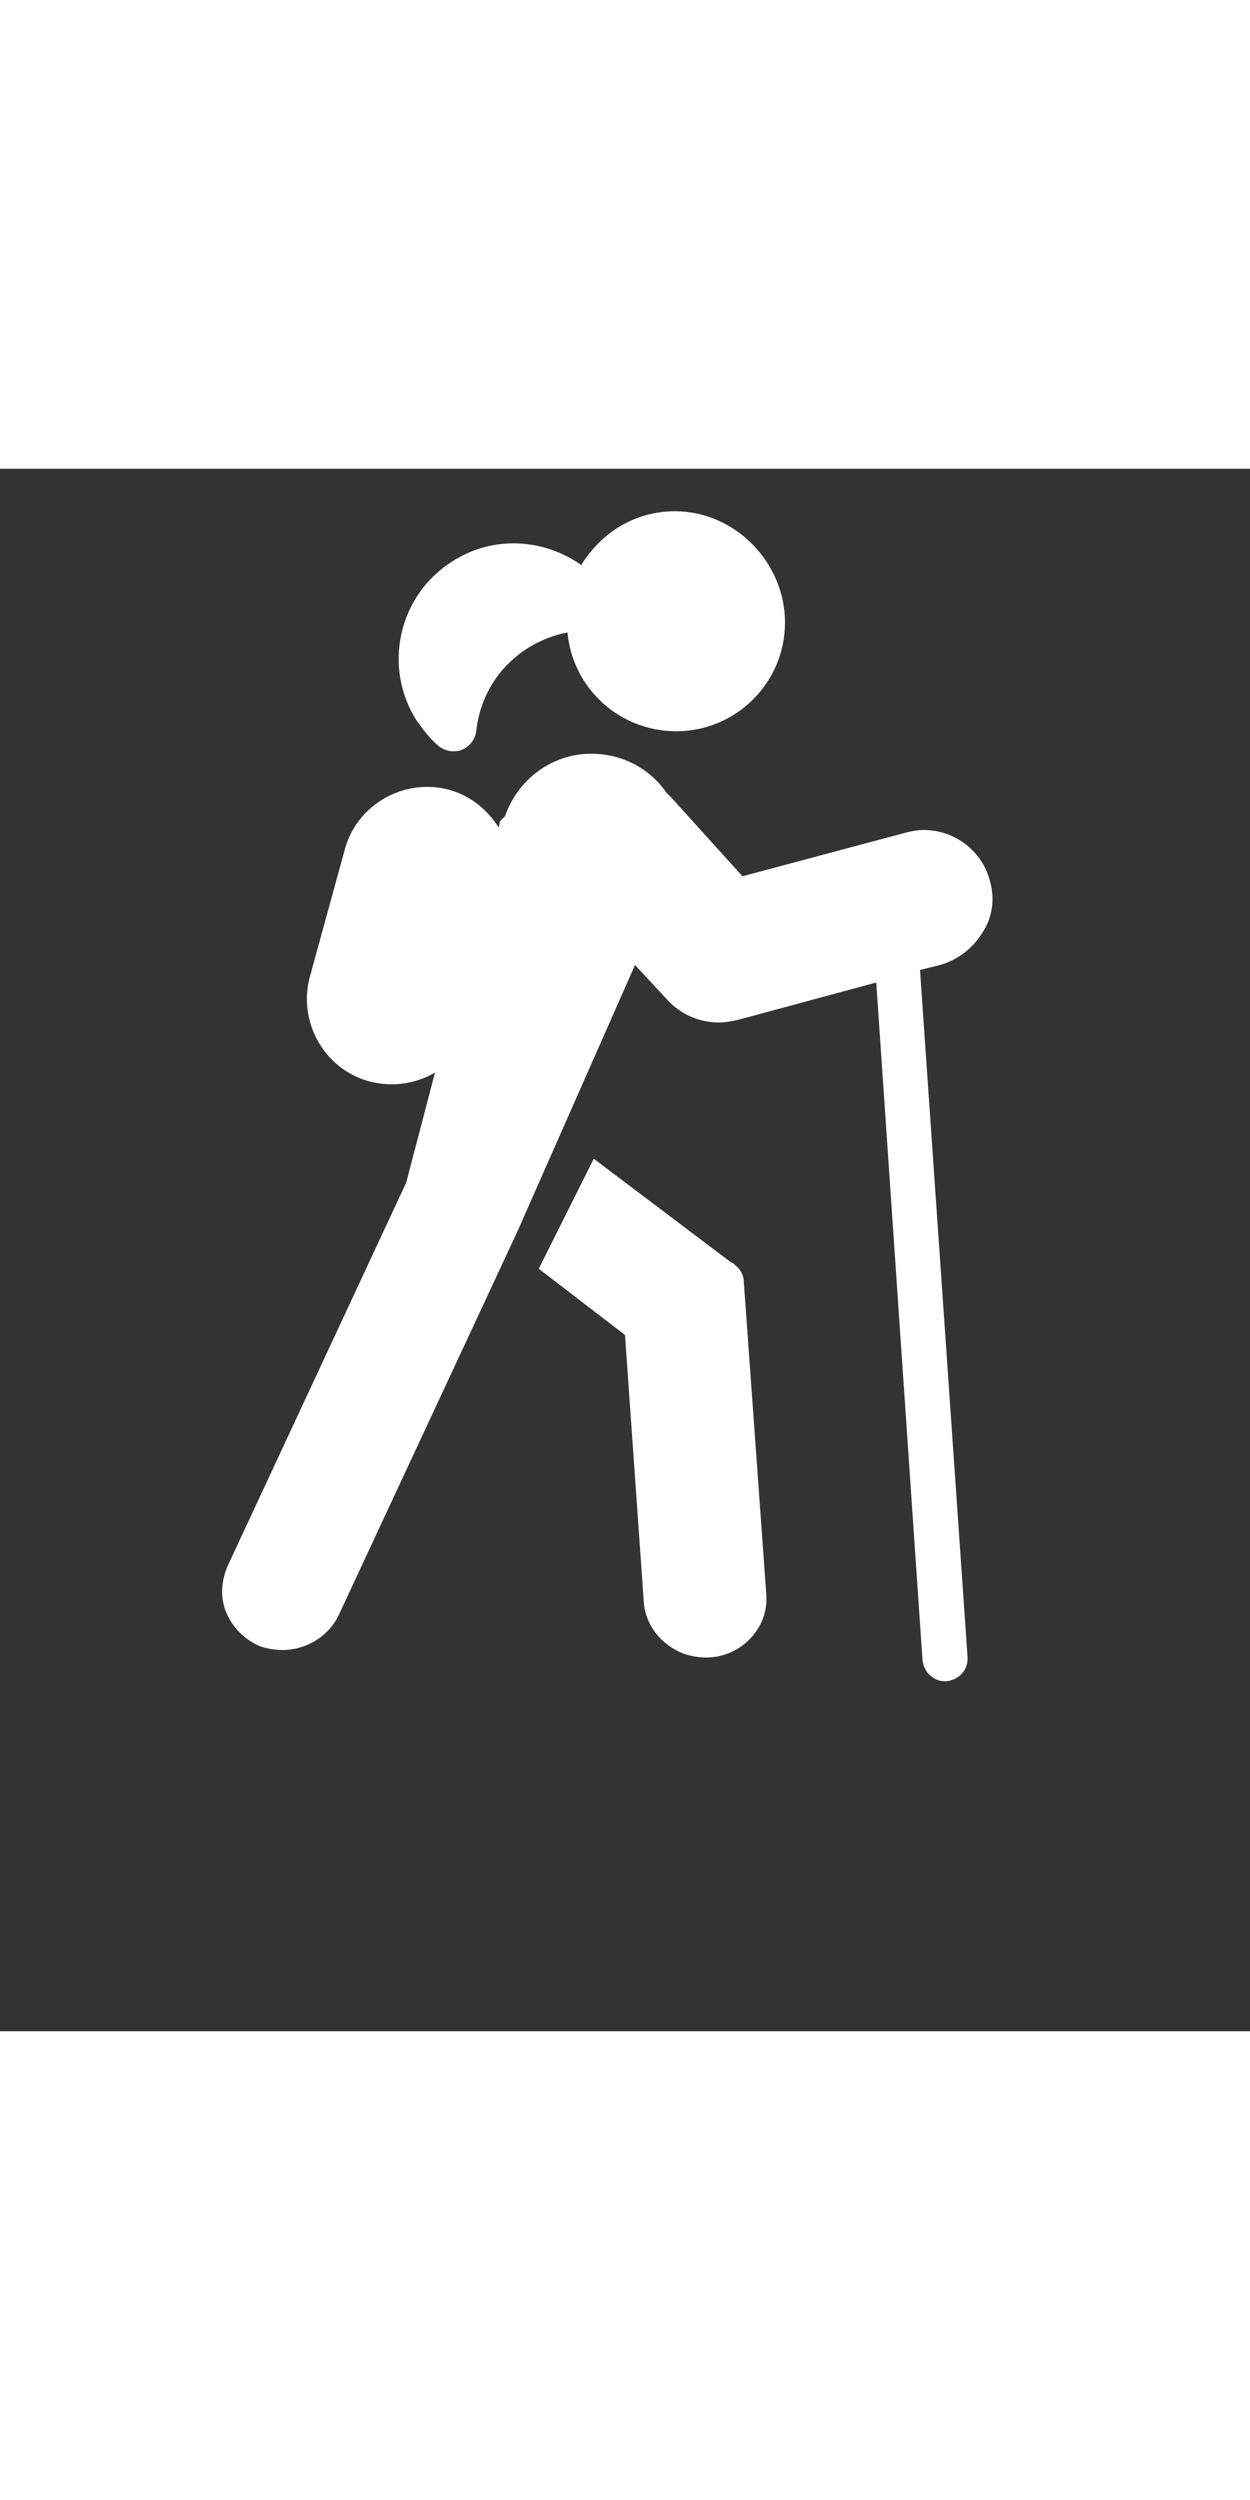 <svg xmlns="http://www.w3.org/2000/svg" x="0px" y="0px" height="200px" viewBox="0 0 100 125" class="logo">
<rect x="0" y="0" width="100" height="125" fill="#333333" stroke="none"/>
<style type="text/css">
	.st0{fill:#fff;}
	.st1{fill:none;stroke:#fff;stroke-width:2;stroke-miterlimit:10;}
	.st2{fill:#fff;}
</style> 
<path class="st0" d="M59.5,65c0-0.5-0.3-1-0.7-1.3l-0.1-0.1c0,0-0.1-0.1-0.2-0.1l0,0l-11-8.3l-1.7,3.4l10,7.6l-10-7.6l-1.8,3.6  L54.9,70l-10.1-9.4L43.1,64l6.9,5.3l1.5,21.3c0.1,1.9,1.4,3.5,3.2,4.2c0.6,0.2,1.2,0.3,1.8,0.3c1.4,0,2.7-0.6,3.6-1.6  c0.9-1,1.3-2.2,1.2-3.5L59.5,65z"/>
<path class="st1" d="M54.7,58.4"/>
<path class="st2" d="M54,3.4c-3.2,0-5.9,1.7-7.5,4.3c-3-2.1-7-2.4-10.3-0.3c-4.3,2.7-5.6,8.4-2.9,12.7  c0.5,0.7,1,1.4,1.7,2c0.3,0.3,0.8,0.5,1.2,0.5c0.2,0,0.5,0,0.7-0.1c0.6-0.2,1.1-0.8,1.2-1.5c0.3-2.8,1.8-5.2,4.2-6.7  c1-0.6,2-1,3.1-1.2c0.4,4.4,4.1,7.9,8.7,7.9c4.8,0,8.7-3.9,8.7-8.7S58.8,3.4,54,3.4z"/>
<path class="st2" d="M79.2,33c-0.6-2.4-2.8-4.1-5.3-4.1c-0.5,0-1,0.1-1.4,0.2l-13.1,3.5l-5.7-6.3  c-0.1-0.1-0.3-0.3-0.4-0.4c0,0,0,0,0,0c-1.3-1.9-3.5-3.1-6-3.1c-3.2,0-5.9,2.1-6.9,5l0,0L40,28.2c0,0,0,0,0,0l0,0l-0.1,0.5  c-0.9-1.4-2.2-2.5-3.9-3c-3.6-1-7.4,1.1-8.4,4.7l-2.8,10.2c-1,3.6,1.1,7.4,4.7,8.4c1.9,0.5,3.8,0.2,5.3-0.7l-2.3,8.8L18.2,87.8  c-0.5,1.2-0.6,2.5-0.1,3.7c0.5,1.2,1.5,2.2,2.7,2.7c0.6,0.2,1.2,0.3,1.8,0.3c1.9,0,3.7-1.1,4.5-2.8L41.4,61l0,0l9.4-21.3l2.6,2.8  c1,1.1,2.5,1.8,4.1,1.8c0.5,0,1-0.1,1.5-0.2l11.1-3l3.7,54.2c0.1,1,0.9,1.7,1.8,1.7c0,0,0.1,0,0.1,0c1-0.1,1.8-0.9,1.7-2l-3.8-54.9  l1.6-0.4c1.4-0.4,2.6-1.3,3.4-2.6C79.4,35.9,79.6,34.4,79.2,33z"/>
</svg>

 